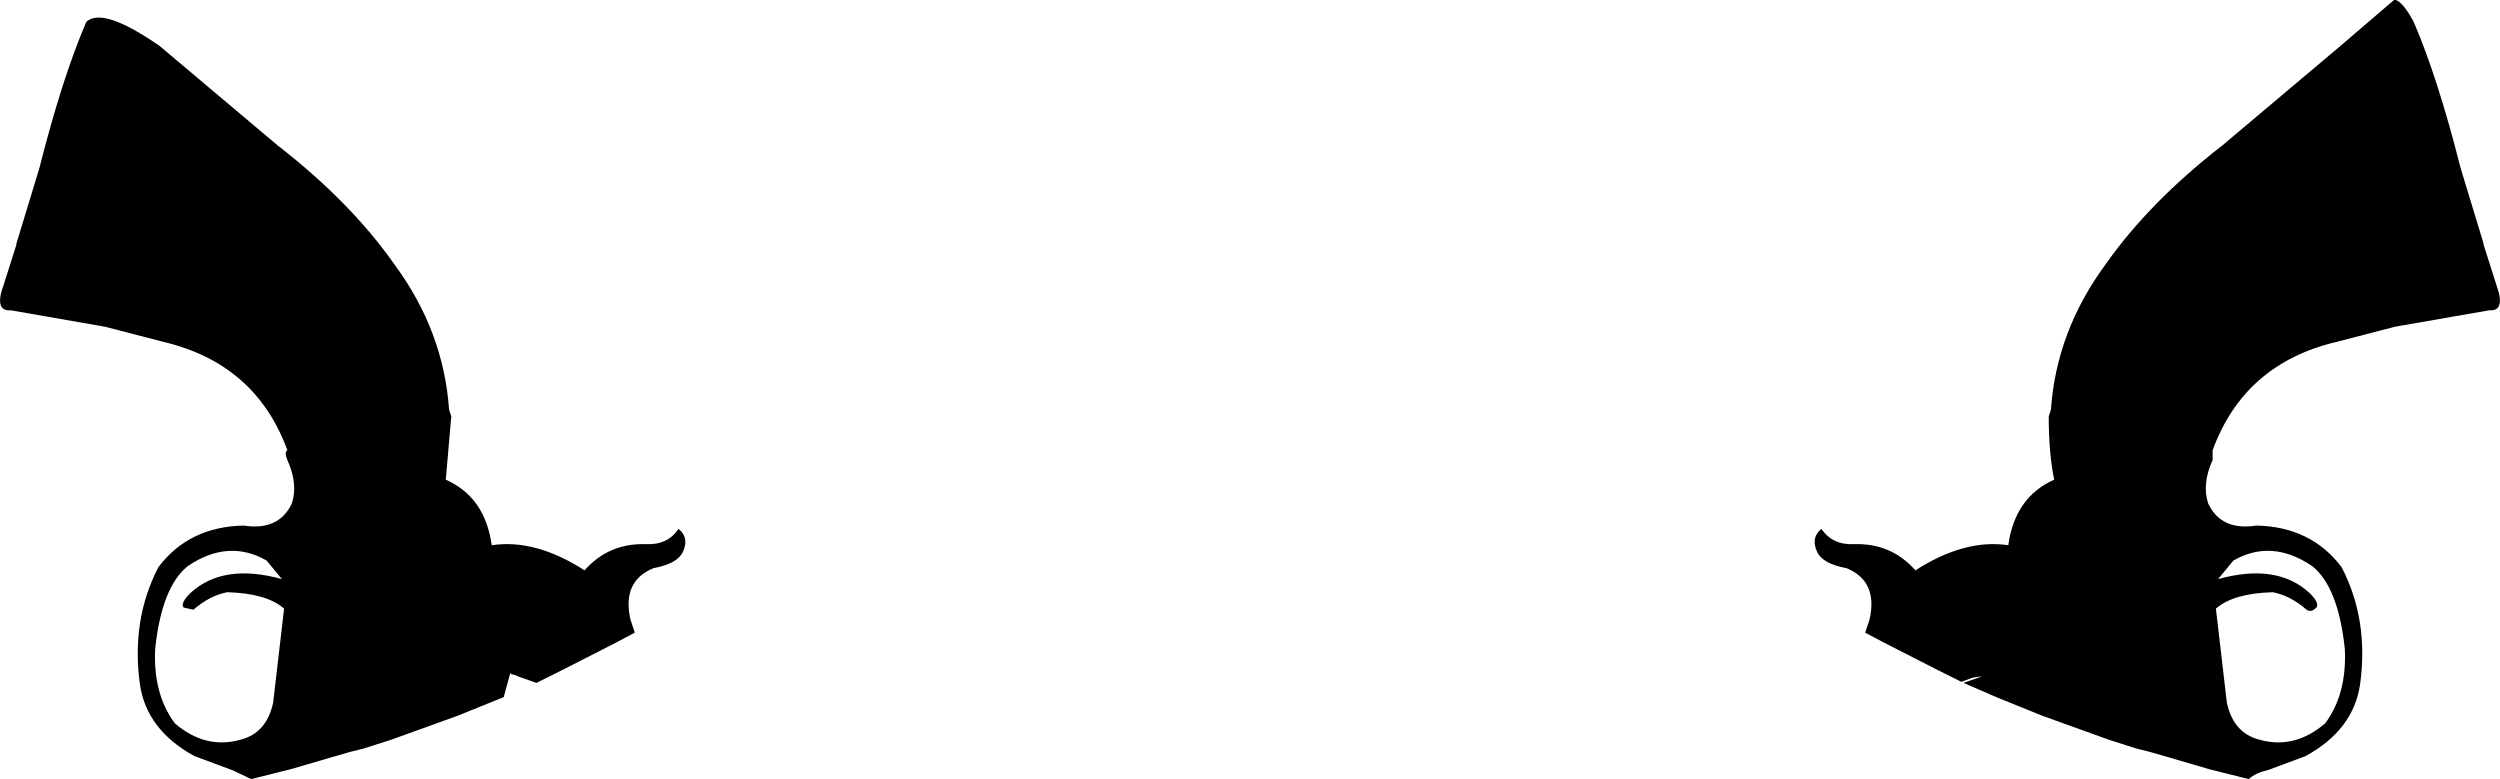 <?xml version="1.0" encoding="UTF-8" standalone="no"?>
<svg xmlns:xlink="http://www.w3.org/1999/xlink" height="35.65px" width="114.4px" xmlns="http://www.w3.org/2000/svg">
  <g transform="matrix(1.0, 0.0, 0.0, 1.0, -342.7, -302.6)">
    <path d="M373.75 326.8 Q374.25 327.2 373.95 327.85 373.7 328.4 372.6 328.6 371.15 329.2 371.55 330.95 L371.75 331.55 370.9 332.0 368.55 333.2 367.35 333.8 367.25 333.85 366.4 333.55 366.3 333.5 366.1 333.45 366.05 333.4 365.75 334.5 363.65 335.35 360.6 336.45 359.35 336.85 358.75 337.0 358.05 337.2 356.0 337.8 354.2 338.25 353.35 337.85 351.6 337.2 Q349.4 336.0 349.1 333.9 348.7 330.95 349.95 328.55 351.35 326.7 353.85 326.65 355.45 326.9 356.05 325.65 356.35 324.75 355.85 323.65 355.7 323.3 355.85 323.2 354.4 319.25 350.2 318.25 L347.5 317.55 343.2 316.8 Q342.55 316.85 342.75 316.0 L343.45 313.8 343.45 313.75 344.5 310.3 Q345.55 306.15 346.65 303.6 347.4 302.9 350.0 304.7 L355.4 309.25 Q358.75 311.85 360.75 314.7 363.0 317.75 363.25 321.35 L363.35 321.65 363.1 324.55 Q364.9 325.35 365.2 327.55 367.2 327.25 369.45 328.7 370.55 327.45 372.25 327.5 373.25 327.55 373.75 326.8 M449.8 304.7 L452.25 302.6 Q452.5 302.55 452.95 303.25 L453.15 303.6 Q454.25 306.15 455.3 310.3 L456.35 313.75 456.35 313.8 457.05 316.0 Q457.25 316.85 456.6 316.8 L452.3 317.55 449.6 318.25 Q445.4 319.25 443.95 323.2 L443.95 323.65 Q443.45 324.75 443.75 325.65 444.35 326.9 445.95 326.65 448.45 326.7 449.85 328.55 451.1 330.95 450.7 333.9 450.4 336.0 448.2 337.2 L446.45 337.85 Q445.95 337.95 445.6 338.25 L443.8 337.8 441.75 337.2 441.05 337.0 440.45 336.85 439.2 336.45 436.15 335.35 434.05 334.5 432.55 333.85 433.4 333.55 433.0 333.6 432.45 333.8 431.25 333.2 428.9 332.0 428.05 331.55 428.25 330.95 Q428.65 329.2 427.2 328.6 426.1 328.4 425.85 327.85 425.55 327.2 426.05 326.8 426.55 327.55 427.55 327.5 429.25 327.45 430.35 328.7 432.6 327.25 434.6 327.55 434.9 325.35 436.7 324.55 436.45 323.35 436.45 321.65 L436.55 321.35 Q436.8 317.75 439.05 314.7 441.05 311.85 444.4 309.25 L449.8 304.7 M355.6 329.1 L354.9 328.25 Q353.15 327.25 351.3 328.5 350.1 329.45 349.8 332.3 349.7 334.35 350.7 335.7 352.1 336.9 353.7 336.45 354.9 336.15 355.2 334.75 L355.7 330.45 Q354.9 329.75 353.1 329.7 352.3 329.85 351.55 330.5 L351.1 330.4 Q350.95 330.2 351.4 329.75 352.9 328.35 355.6 329.1 M448.25 330.5 Q447.5 329.85 446.7 329.7 444.9 329.75 444.1 330.45 L444.6 334.75 Q444.9 336.15 446.1 336.45 447.7 336.9 449.1 335.7 450.1 334.35 450.0 332.3 449.7 329.45 448.5 328.5 446.65 327.25 444.9 328.25 L444.2 329.1 Q446.9 328.35 448.4 329.75 448.85 330.2 448.7 330.4 448.45 330.65 448.25 330.5" fill="#000000" fill-rule="evenodd" stroke="none"/>
  </g>
</svg>
